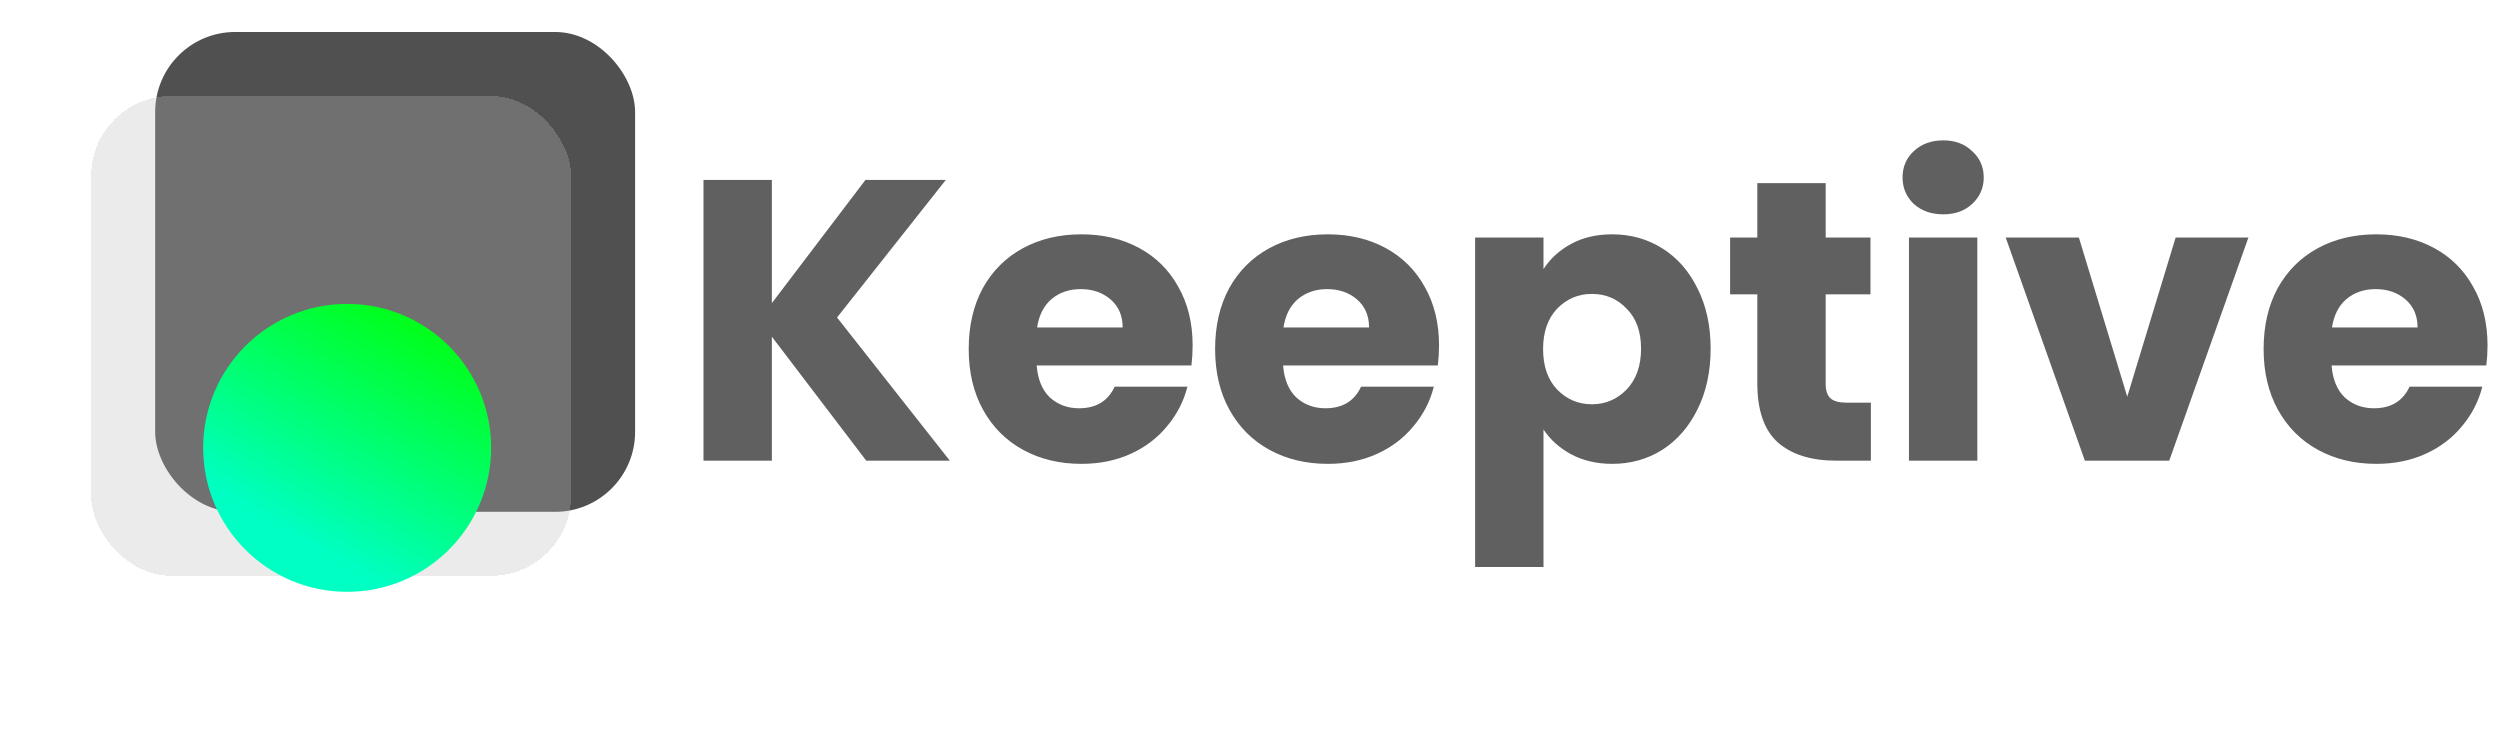 <svg width="1563" height="460" viewBox="0 0 1563 460" fill="none" xmlns="http://www.w3.org/2000/svg">
<rect x="97.012" y="20" width="300.059" height="300" rx="50" fill="#505050"/>
<g filter="url(#filter0_d_90_7)">
<rect x="37" y="80" width="300.059" height="300" rx="50" fill="#BBBBBB" fill-opacity="0.3" shape-rendering="crispEdges"/>
</g>
<g filter="url(#filter1_d_90_7)">
<ellipse cx="217.035" cy="290" rx="90.018" ry="90" fill="url(#paint0_linear_90_7)"/>
</g>
<path d="M541.57 288L482.57 210.5V288H439.82V112.5H482.57V189.5L541.07 112.5H591.32L523.32 198.5L593.82 288H541.57ZM745.636 216C745.636 220 745.386 224.167 744.886 228.5H648.136C648.803 237.167 651.553 243.833 656.386 248.5C661.386 253 667.47 255.25 674.636 255.25C685.303 255.25 692.72 250.75 696.886 241.75H742.386C740.053 250.917 735.803 259.167 729.636 266.5C723.636 273.833 716.053 279.583 706.886 283.75C697.72 287.917 687.47 290 676.136 290C662.47 290 650.303 287.083 639.636 281.25C628.97 275.417 620.636 267.083 614.636 256.25C608.636 245.417 605.636 232.75 605.636 218.25C605.636 203.75 608.553 191.083 614.386 180.25C620.386 169.417 628.72 161.083 639.386 155.25C650.053 149.417 662.303 146.5 676.136 146.5C689.636 146.5 701.636 149.333 712.136 155C722.636 160.667 730.803 168.75 736.636 179.25C742.636 189.75 745.636 202 745.636 216ZM701.886 204.75C701.886 197.417 699.386 191.583 694.386 187.25C689.386 182.917 683.136 180.75 675.636 180.75C668.47 180.75 662.386 182.833 657.386 187C652.553 191.167 649.553 197.083 648.386 204.75H701.886ZM899.689 216C899.689 220 899.439 224.167 898.939 228.5H802.189C802.856 237.167 805.606 243.833 810.439 248.5C815.439 253 821.523 255.25 828.689 255.25C839.356 255.25 846.773 250.75 850.939 241.75H896.439C894.106 250.917 889.856 259.167 883.689 266.5C877.689 273.833 870.106 279.583 860.939 283.75C851.773 287.917 841.523 290 830.189 290C816.523 290 804.356 287.083 793.689 281.25C783.023 275.417 774.689 267.083 768.689 256.25C762.689 245.417 759.689 232.75 759.689 218.25C759.689 203.75 762.606 191.083 768.439 180.25C774.439 169.417 782.773 161.083 793.439 155.25C804.106 149.417 816.356 146.5 830.189 146.5C843.689 146.5 855.689 149.333 866.189 155C876.689 160.667 884.856 168.75 890.689 179.25C896.689 189.75 899.689 202 899.689 216ZM855.939 204.75C855.939 197.417 853.439 191.583 848.439 187.25C843.439 182.917 837.189 180.75 829.689 180.75C822.523 180.75 816.439 182.833 811.439 187C806.606 191.167 803.606 197.083 802.439 204.75H855.939ZM964.992 168.25C969.159 161.75 974.909 156.5 982.242 152.5C989.575 148.5 998.159 146.5 1007.99 146.5C1019.49 146.5 1029.91 149.417 1039.24 155.25C1048.58 161.083 1055.91 169.417 1061.24 180.25C1066.74 191.083 1069.49 203.667 1069.49 218C1069.49 232.333 1066.74 245 1061.24 256C1055.91 266.833 1048.58 275.25 1039.24 281.25C1029.91 287.083 1019.49 290 1007.99 290C998.325 290 989.742 288 982.242 284C974.909 280 969.159 274.833 964.992 268.5V354.5H922.242V148.5H964.992V168.25ZM1025.99 218C1025.99 207.333 1022.99 199 1016.99 193C1011.16 186.833 1003.91 183.75 995.242 183.75C986.742 183.75 979.492 186.833 973.492 193C967.659 199.167 964.742 207.583 964.742 218.25C964.742 228.917 967.659 237.333 973.492 243.5C979.492 249.667 986.742 252.75 995.242 252.75C1003.74 252.75 1010.99 249.667 1016.99 243.5C1022.99 237.167 1025.99 228.667 1025.99 218ZM1169.67 251.75V288H1147.92C1132.42 288 1120.34 284.25 1111.67 276.75C1103 269.083 1098.67 256.667 1098.67 239.5V184H1081.67V148.5H1098.67V114.5H1141.42V148.5H1169.42V184H1141.42V240C1141.42 244.167 1142.42 247.167 1144.42 249C1146.42 250.833 1149.75 251.75 1154.42 251.75H1169.67ZM1214.98 134C1207.48 134 1201.32 131.833 1196.48 127.5C1191.82 123 1189.48 117.5 1189.48 111C1189.48 104.333 1191.82 98.833 1196.48 94.5C1201.32 90 1207.48 87.75 1214.98 87.75C1222.32 87.75 1228.32 90 1232.98 94.5C1237.82 98.833 1240.23 104.333 1240.23 111C1240.23 117.5 1237.82 123 1232.98 127.5C1228.32 131.833 1222.32 134 1214.98 134ZM1236.23 148.5V288H1193.48V148.5H1236.23ZM1329.96 248L1360.21 148.5H1405.71L1356.21 288H1303.46L1253.96 148.5H1299.71L1329.96 248ZM1555.21 216C1555.21 220 1554.96 224.167 1554.46 228.5H1457.71C1458.37 237.167 1461.12 243.833 1465.96 248.5C1470.96 253 1477.04 255.25 1484.21 255.25C1494.87 255.25 1502.29 250.75 1506.46 241.75H1551.96C1549.62 250.917 1545.37 259.167 1539.21 266.5C1533.21 273.833 1525.62 279.583 1516.46 283.75C1507.29 287.917 1497.04 290 1485.71 290C1472.04 290 1459.87 287.083 1449.21 281.25C1438.54 275.417 1430.21 267.083 1424.21 256.25C1418.21 245.417 1415.21 232.75 1415.21 218.25C1415.21 203.75 1418.12 191.083 1423.96 180.25C1429.96 169.417 1438.29 161.083 1448.96 155.25C1459.62 149.417 1471.87 146.5 1485.71 146.5C1499.21 146.5 1511.21 149.333 1521.71 155C1532.21 160.667 1540.37 168.75 1546.21 179.25C1552.21 189.75 1555.21 202 1555.21 216ZM1511.46 204.75C1511.46 197.417 1508.96 191.583 1503.96 187.25C1498.96 182.917 1492.71 180.75 1485.21 180.75C1478.04 180.75 1471.96 182.833 1466.96 187C1462.12 191.167 1459.12 197.083 1457.96 204.75H1511.46Z" fill="#606060"/>
<defs>
<filter id="filter0_d_90_7" x="-3" y="0" width="420.059" height="420" filterUnits="userSpaceOnUse" color-interpolation-filters="sRGB">
<feFlood flood-opacity="0" result="BackgroundImageFix"/>
<feColorMatrix in="SourceAlpha" type="matrix" values="0 0 0 0 0 0 0 0 0 0 0 0 0 0 0 0 0 0 127 0" result="hardAlpha"/>
<feMorphology radius="20" operator="erode" in="SourceAlpha" result="effect1_dropShadow_90_7"/>
<feOffset dx="20" dy="-20"/>
<feGaussianBlur stdDeviation="40"/>
<feComposite in2="hardAlpha" operator="out"/>
<feColorMatrix type="matrix" values="0 0 0 0 0 0 0 0 0 0 0 0 0 0 0 0 0 0 0.25 0"/>
<feBlend mode="normal" in2="BackgroundImageFix" result="effect1_dropShadow_90_7"/>
<feBlend mode="normal" in="SourceGraphic" in2="effect1_dropShadow_90_7" result="shape"/>
</filter>
<filter id="filter1_d_90_7" x="37.018" y="100" width="360.035" height="360" filterUnits="userSpaceOnUse" color-interpolation-filters="sRGB">
<feFlood flood-opacity="0" result="BackgroundImageFix"/>
<feColorMatrix in="SourceAlpha" type="matrix" values="0 0 0 0 0 0 0 0 0 0 0 0 0 0 0 0 0 0 127 0" result="hardAlpha"/>
<feMorphology radius="10" operator="dilate" in="SourceAlpha" result="effect1_dropShadow_90_7"/>
<feOffset dy="-10"/>
<feGaussianBlur stdDeviation="40"/>
<feComposite in2="hardAlpha" operator="out"/>
<feColorMatrix type="matrix" values="0 0 0 0 0 0 0 0 0 0 0 0 0 0 0 0 0 0 0.25 0"/>
<feBlend mode="normal" in2="BackgroundImageFix" result="effect1_dropShadow_90_7"/>
<feBlend mode="normal" in="SourceGraphic" in2="effect1_dropShadow_90_7" result="shape"/>
</filter>
<linearGradient id="paint0_linear_90_7" x1="268.621" y1="200" x2="165.48" y2="380.018" gradientUnits="userSpaceOnUse">
<stop stop-color="#00FF0A"/>
<stop offset="0.8" stop-color="#00FFC2"/>
</linearGradient>
</defs>
</svg>